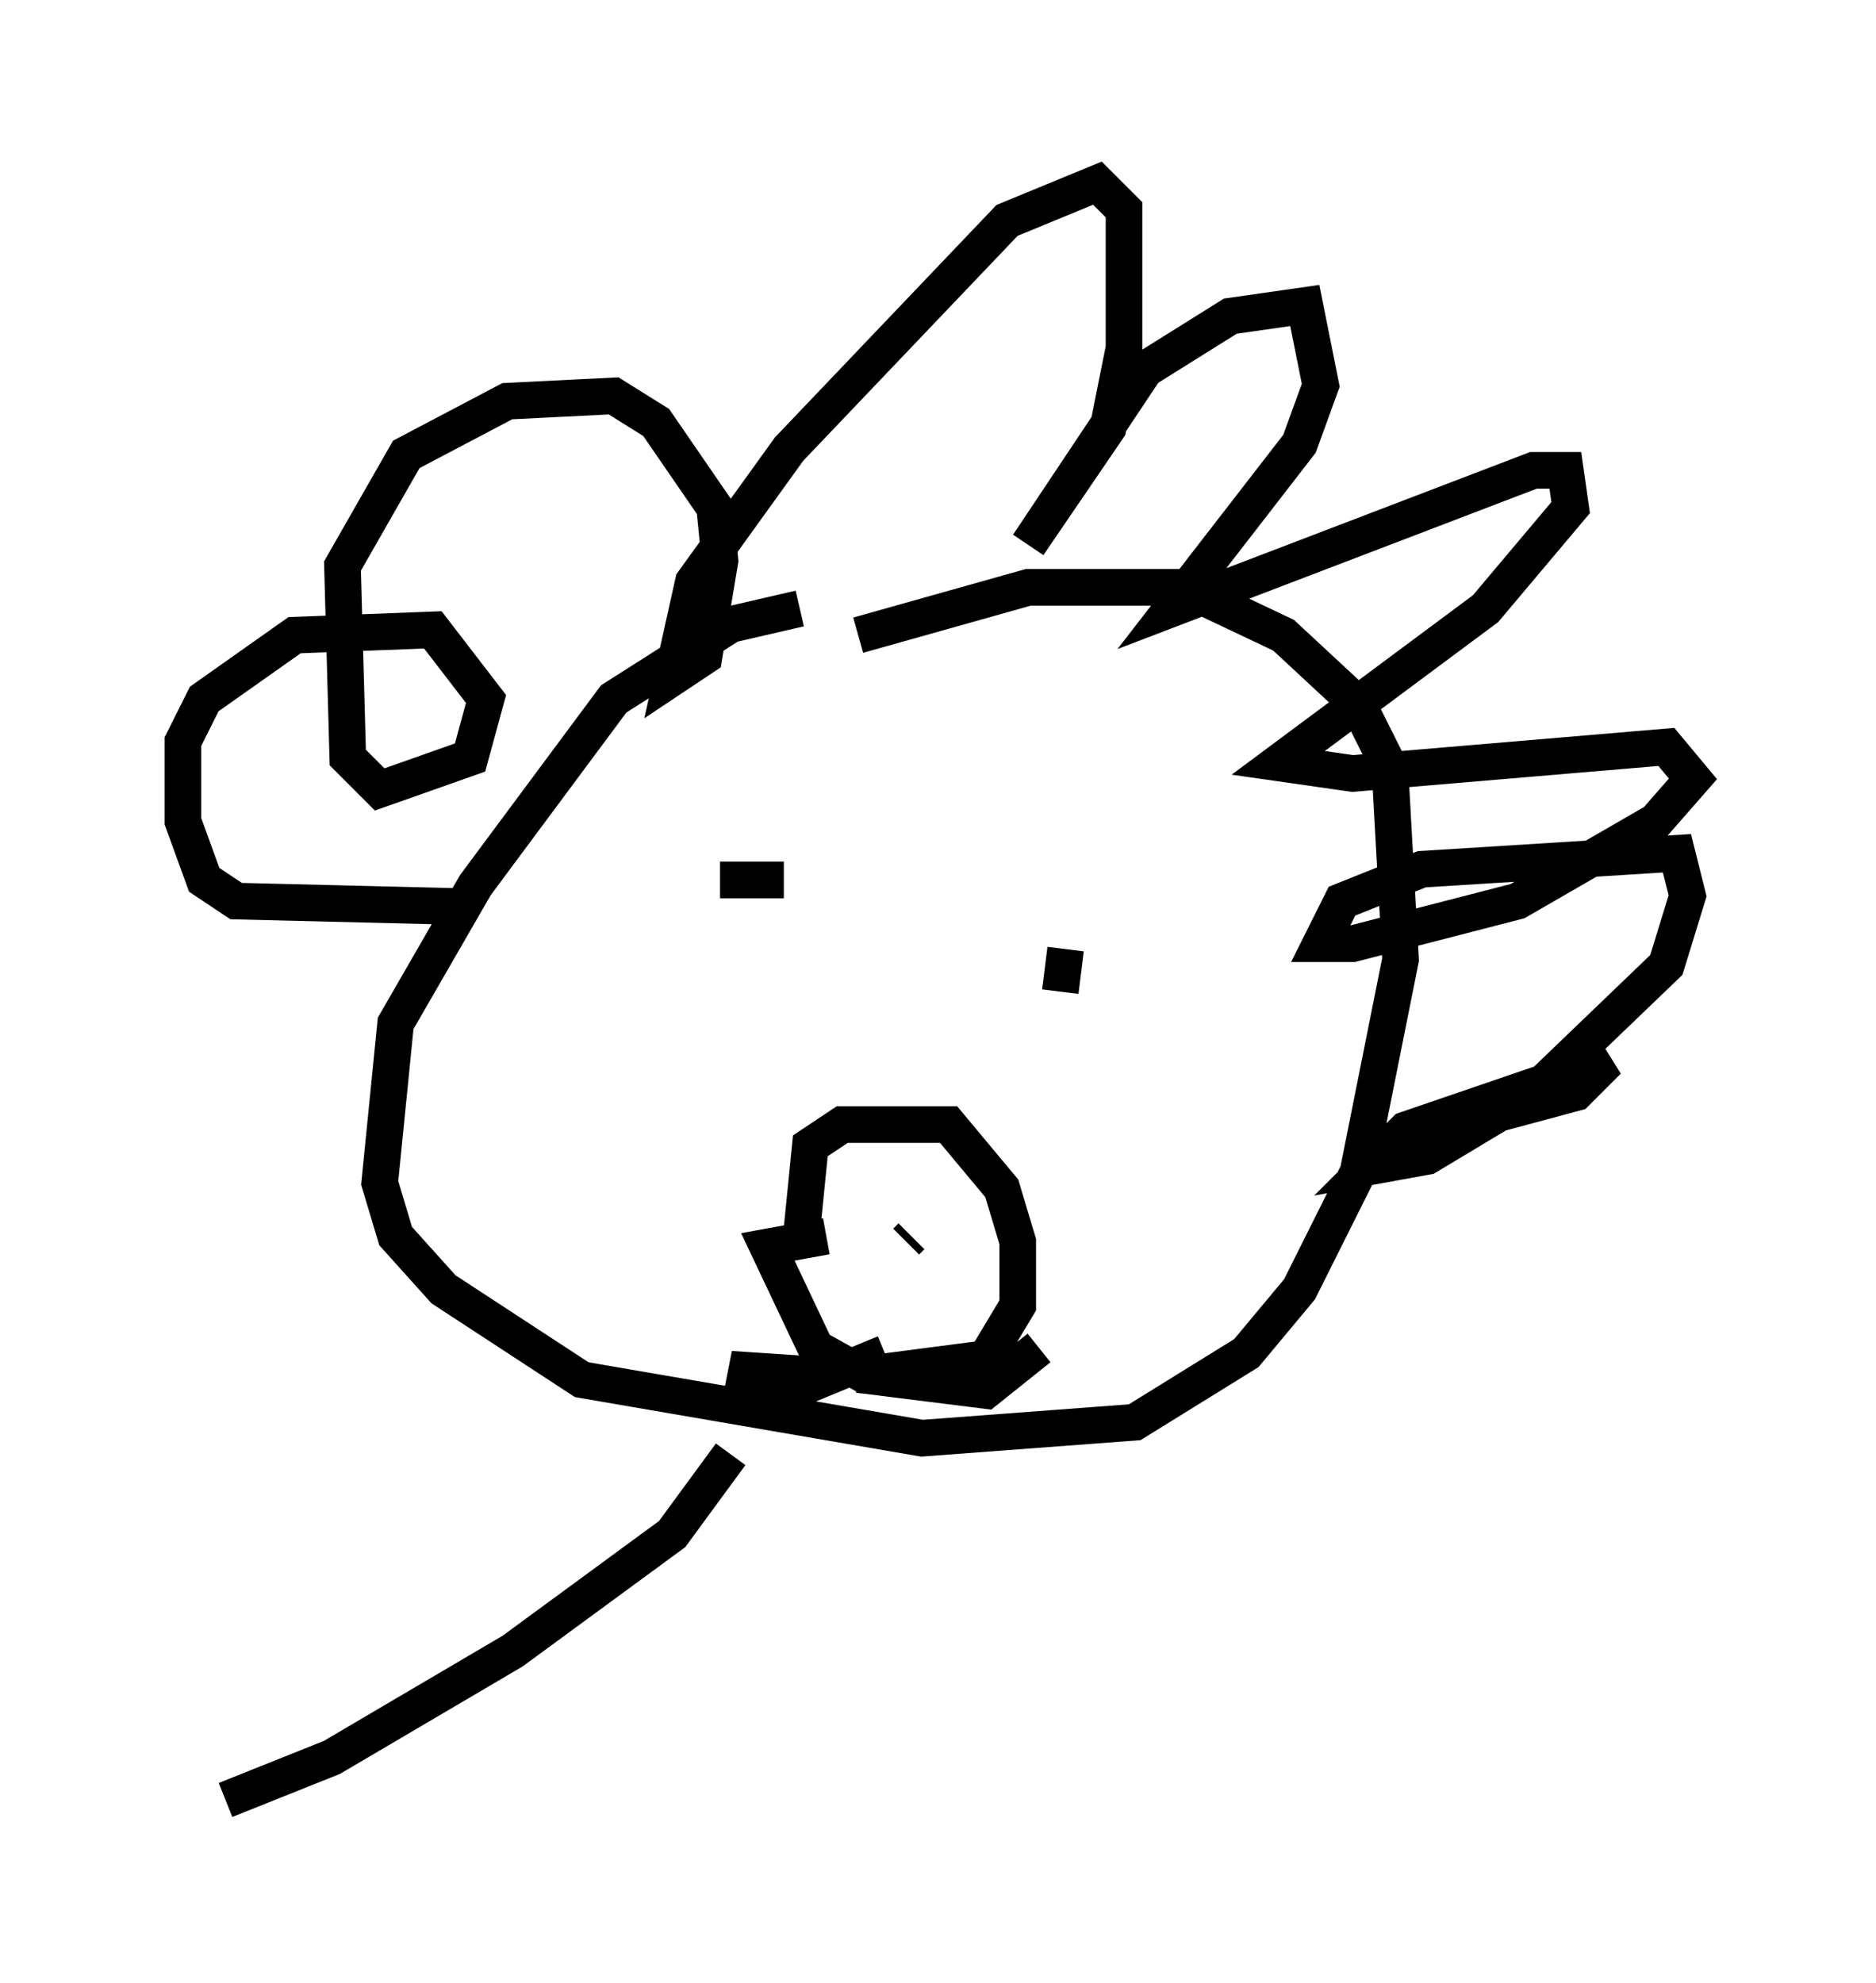 <?xml version="1.0" encoding="utf-8" ?>
<svg baseProfile="full" height="54.156" version="1.1" width="51.251" xmlns="http://www.w3.org/2000/svg" xmlns:ev="http://www.w3.org/2001/xml-events" xmlns:xlink="http://www.w3.org/1999/xlink"><defs /><rect fill="white" height="54.156" width="51.251" x="0" y="0" /><path d="M27.369, 16.62 m-5.52, 0.0 l-1.888, 0.436 -3.196, 2.034 l-3.777, 5.084 -2.179, 3.777 l-0.436, 4.358 0.436, 1.453 l1.307, 1.453 3.777, 2.469 l9.296, 1.598 5.81, -0.436 l3.05, -1.888 1.453, -1.743 l1.598, -3.196 1.162, -5.81 l-0.291, -5.229 -0.872, -1.743 l-2.034, -1.888 -2.76, -1.307 l-4.212, 0.0 -4.648, 1.307 m-11.039, 7.408 l-5.955, -0.145 -0.872, -0.581 l-0.581, -1.598 0.0, -2.179 l0.581, -1.162 2.469, -1.743 l3.777, -0.145 1.453, 1.888 l-0.436, 1.598 -2.469, 0.872 l-0.872, -0.872 -0.145, -5.229 l1.743, -3.05 2.76, -1.453 l2.905, -0.145 1.162, 0.726 l1.598, 2.324 0.145, 1.453 l-0.436, 2.615 -0.872, 0.581 l0.581, -2.615 2.615, -3.631 l5.955, -6.246 2.469, -1.017 l0.726, 0.726 0.0, 3.777 l-0.436, 2.179 -2.179, 3.196 l3.196, -4.793 2.324, -1.453 l2.034, -0.291 0.436, 2.179 l-0.581, 1.598 -3.486, 4.503 l9.877, -3.777 0.872, 0.0 l0.145, 1.017 -2.324, 2.76 l-5.665, 4.212 2.034, 0.291 l8.57, -0.726 0.726, 0.872 l-1.017, 1.162 -3.777, 2.179 l-4.503, 1.162 -0.872, 0.0 l0.581, -1.162 2.179, -0.872 l6.972, -0.436 0.291, 1.162 l-0.581, 1.888 -3.631, 3.486 l-2.905, 1.743 -1.598, 0.291 l1.017, -1.017 5.52, -1.888 l-0.872, 0.872 -3.777, 1.017 m-17.43, 3.341 l0.291, -2.905 0.872, -0.581 l2.905, 0.0 1.453, 1.743 l0.436, 1.453 0.0, 1.743 l-0.872, 1.453 -3.341, 0.436 l-1.307, -0.726 -1.307, -2.76 l1.598, -0.291 m1.453, 0.291 l0.0, 0.0 m0.145, 2.905 l-2.469, 1.017 -1.743, -0.581 l2.179, 0.145 m1.307, 0.0 l3.486, 0.436 1.453, -1.162 m-3.486, -3.05 l-0.145, 0.145 m-5.084, -9.877 l1.743, 0.0 m7.989, 1.162 l0.0, 0.0 m-0.436, 1.888 l0.145, -1.162 m0.0, -0.872 l0.0, 0.0 m-9.151, 14.67 l-1.598, 2.179 -4.358, 3.196 l-4.939, 2.905 -2.905, 1.162 " fill="none" stroke="black" stroke-width="1" /></svg>